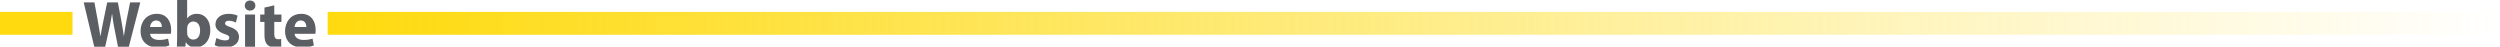 <?xml version="1.0" encoding="utf-8"?>
<!DOCTYPE svg PUBLIC "-//W3C//DTD SVG 1.1//EN" "http://www.w3.org/Graphics/SVG/1.1/DTD/svg11.dtd">
<svg version="1.1" id="Layer_1" xmlns="http://www.w3.org/2000/svg" xmlns:xlink="http://www.w3.org/1999/xlink" x="0px" y="0px"
	 width="1816px" height="33.85px" viewBox="0 0 1816 33.85" enable-background="new 0 0 1816 33.85" xml:space="preserve">
<title>desert-title-small</title>
<rect y="8.64" fill="#FEDA0E" width="52.69" height="16.61"/>
<linearGradient id="SVGID_1_" gradientUnits="userSpaceOnUse" x1="63.655" y1="700.48" x2="1641.655" y2="700.48" gradientTransform="matrix(1 0 0 1 174.345 -683.535)">
	<stop  offset="0" style="stop-color:#FEDA0E"/>
	<stop  offset="1" style="stop-color:#FEDA0E;stop-opacity:0"/>
</linearGradient>
<rect x="238" y="8.64" fill="url(#SVGID_1_)" width="1578" height="16.61"/>
<g>
	<path fill="#5B5E63" d="M68.449,33.942L60.8,1.721h7.792l2.438,13.29c0.717,3.824,1.386,7.984,1.912,11.235h0.096
		c0.526-3.49,1.291-7.362,2.104-11.331l2.725-13.194h7.744l2.582,13.576c0.717,3.777,1.243,7.219,1.721,10.804h0.096
		c0.478-3.585,1.195-7.362,1.864-11.186l2.629-13.194h7.41l-8.318,32.221h-7.888l-2.724-13.863c-0.622-3.252-1.148-6.264-1.53-9.944
		h-0.096c-0.574,3.633-1.1,6.692-1.864,9.944l-3.06,13.863H68.449z"/>
	<path fill="#5B5E63" d="M109.031,24.572c0.239,3.012,3.203,4.446,6.597,4.446c2.485,0,4.494-0.335,6.454-0.957l0.957,4.926
		c-2.391,0.955-5.307,1.434-8.462,1.434c-7.935,0-12.477-4.591-12.477-11.904c0-5.928,3.681-12.478,11.808-12.478
		c7.553,0,10.422,5.879,10.422,11.664c0,1.244-0.144,2.345-0.239,2.869H109.031z M117.588,19.6c0-1.769-0.765-4.733-4.111-4.733
		c-3.059,0-4.302,2.773-4.494,4.733H117.588z"/>
	<path fill="#5B5E63" d="M128.486,33.942c0.096-1.531,0.191-4.351,0.191-6.979V0h7.266v13.337h0.096
		c1.387-2.008,3.824-3.299,7.075-3.299c5.593,0,9.704,4.637,9.657,11.808c0,8.414-5.354,12.622-10.708,12.622
		c-2.725,0-5.354-1.005-7.027-3.778h-0.096l-0.287,3.252H128.486z M135.943,23.997c0,0.479,0.048,0.909,0.144,1.29
		c0.478,1.962,2.151,3.443,4.254,3.443c3.107,0,5.02-2.391,5.02-6.598c0-3.632-1.625-6.502-5.02-6.502
		c-1.959,0-3.776,1.483-4.254,3.586c-0.096,0.431-0.144,0.861-0.144,1.339V23.997z"/>
	<path fill="#5B5E63" d="M157.214,27.583c1.338,0.813,4.111,1.769,6.263,1.769c2.199,0,3.107-0.764,3.107-1.959
		c0-1.196-0.717-1.771-3.442-2.678c-4.829-1.626-6.693-4.255-6.645-7.027c0-4.35,3.729-7.649,9.513-7.649
		c2.725,0,5.163,0.622,6.597,1.338l-1.291,5.021c-1.051-0.575-3.059-1.338-5.067-1.338c-1.769,0-2.772,0.717-2.772,1.912
		c0,1.101,0.908,1.673,3.776,2.678c4.446,1.529,6.31,3.775,6.357,7.22c0,4.349-3.441,7.553-10.134,7.553
		c-3.06,0-5.785-0.67-7.554-1.627L157.214,27.583z"/>
	<path fill="#5B5E63" d="M185.512,4.063c0,2.008-1.53,3.634-3.92,3.634c-2.294,0-3.825-1.625-3.776-3.634
		c-0.048-2.104,1.482-3.681,3.824-3.681S185.464,1.959,185.512,4.063z M178.007,33.942V10.565h7.266v23.377H178.007z"/>
	<path fill="#5B5E63" d="M199.23,3.871v6.693h5.211v5.353h-5.211v8.462c0,2.821,0.669,4.111,2.868,4.111
		c0.908,0,1.625-0.095,2.151-0.191l0.048,5.498c-0.956,0.381-2.677,0.622-4.732,0.622c-2.343,0-4.303-0.813-5.45-2.01
		c-1.338-1.386-2.008-3.632-2.008-6.932v-9.561H189v-5.353h3.107V5.497L199.23,3.871z"/>
	<path fill="#5B5E63" d="M214,24.572c0.239,3.012,3.203,4.446,6.597,4.446c2.486,0,4.494-0.335,6.454-0.957l0.957,4.926
		c-2.391,0.955-5.307,1.434-8.461,1.434c-7.936,0-12.478-4.591-12.478-11.904c0-5.928,3.681-12.478,11.808-12.478
		c7.554,0,10.422,5.879,10.422,11.664c0,1.244-0.144,2.345-0.239,2.869H214z M222.557,19.6c0-1.769-0.765-4.733-4.111-4.733
		c-3.06,0-4.303,2.773-4.494,4.733H222.557z"/>
</g>
</svg>
